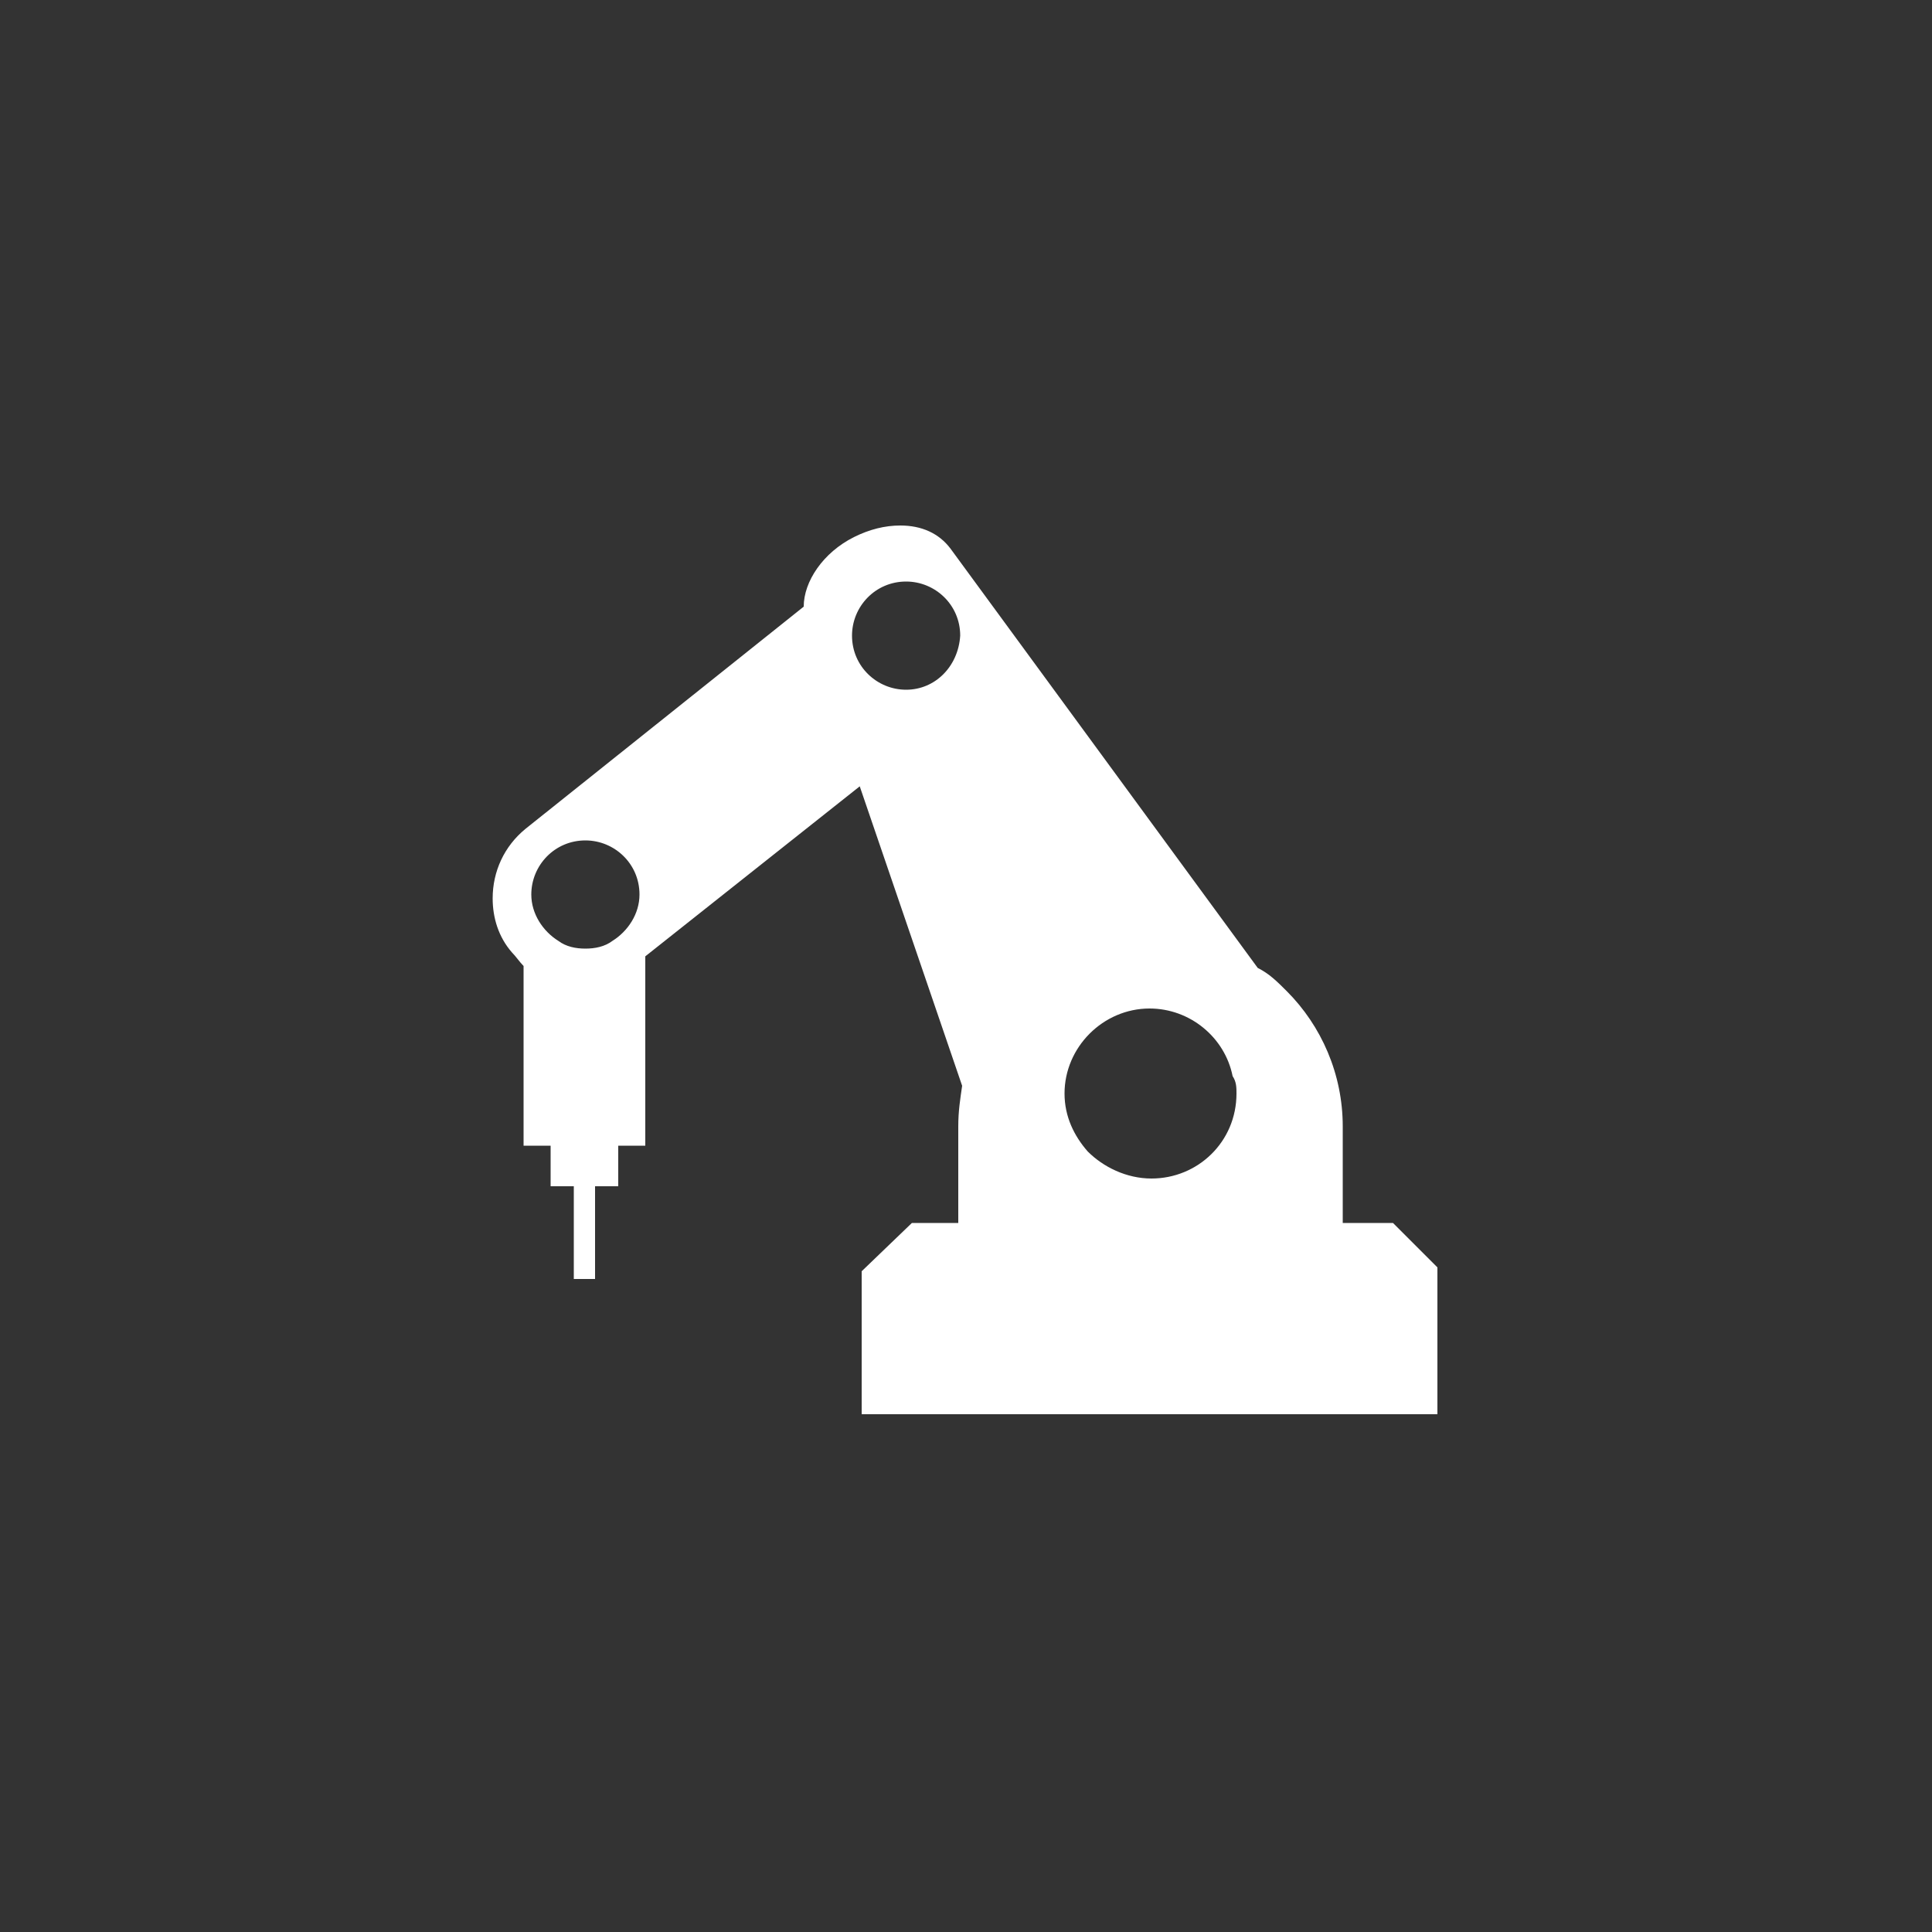 <svg width="100" height="100" viewBox="0 0 100 100" fill="none" xmlns="http://www.w3.org/2000/svg">
<rect x="0" y="0" width="100" height="100" fill="#333333" stroke="none"/>
<path d="M72.1 63.3H69.5V58.3C69.5 55.6 68.4 53.1 66.6 51.3C66.1 50.8 65.7 50.4 65.1 50.1L49.2 28.4C48.6 27.6 47.7 27.2 46.6 27.2C45.8 27.2 45 27.4 44.2 27.8C42.6 28.6 41.6 30.1 41.6 31.4L27.2 42.9C26.1 43.8 25.5 45.1 25.5 46.5C25.5 47.5 25.8 48.5 26.5 49.3C26.7 49.5 26.9 49.8 27.1 50V59.3H28.5V61.4H29.7V66.2H30.8V61.4H32V59.3H33.4V49.5L44.5 40.7L49.8 56.2C49.7 56.9 49.6 57.5 49.6 58.3V63.3H47.2L44.6 65.8V73.2H74.4V65.6L72.1 63.3ZM31.7 48.7C31.3 49 30.8 49.1 30.3 49.1C29.8 49.1 29.3 49 28.9 48.7C28.1 48.2 27.5 47.3 27.5 46.3C27.5 44.8 28.7 43.5 30.3 43.5C31.8 43.5 33.1 44.7 33.1 46.3C33.1 47.3 32.5 48.2 31.7 48.7ZM46.9 35.7C45.4 35.7 44.1 34.5 44.1 32.9C44.1 31.4 45.3 30.1 46.9 30.1C48.4 30.1 49.7 31.3 49.7 32.9C49.6 34.5 48.4 35.7 46.9 35.7ZM59.6 61C58.3 61 57.1 60.4 56.3 59.6C55.6 58.8 55.1 57.8 55.1 56.6C55.1 54.2 57.1 52.2 59.5 52.2C61.6 52.2 63.4 53.7 63.8 55.7C64 56 64 56.3 64 56.6C64 59.1 62 61 59.6 61Z" fill="white"/>
</svg>
